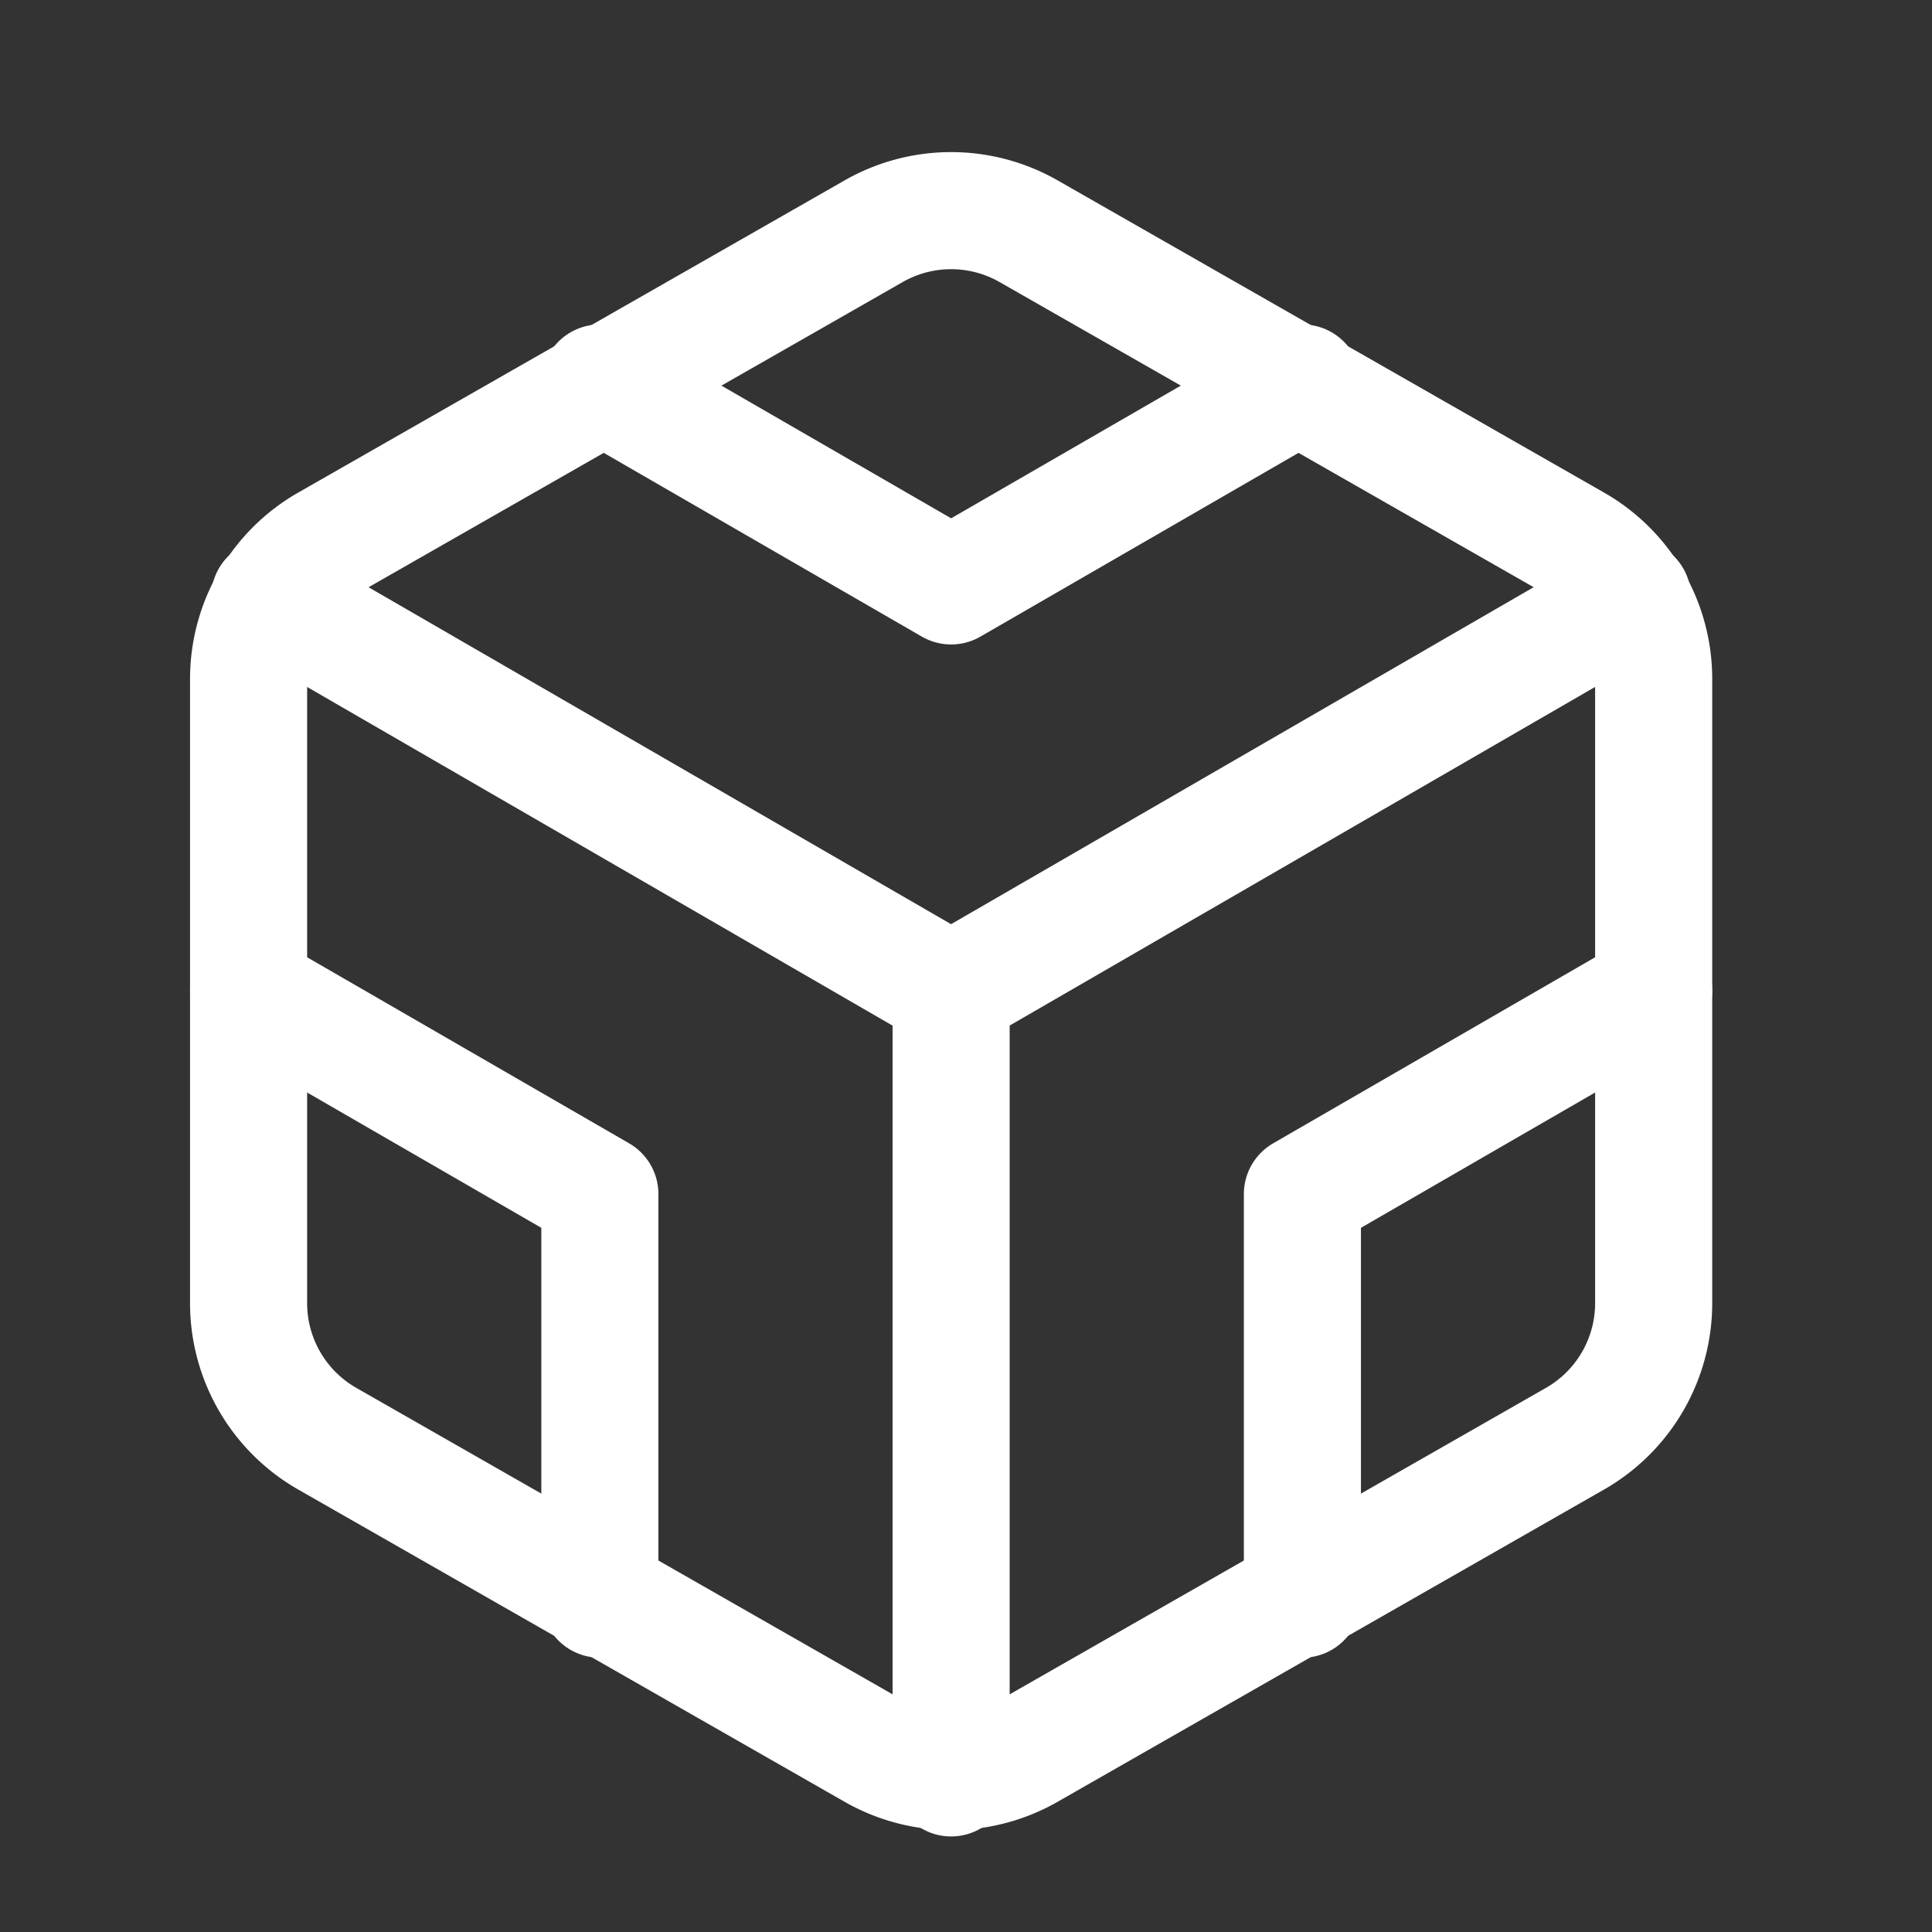 <svg width="33" height="33" viewBox="0 0 33 33" fill="none" xmlns="http://www.w3.org/2000/svg"><rect x="0" y="0" width="33" height="33" fill="#333333" stroke="none"/><path d="M28.246 22.262V11.595a2.666 2.666 0 00-1.333-2.307l-9.334-5.333a2.667 2.667 0 00-2.666 0L5.579 9.288a2.667 2.667 0 00-1.333 2.307v10.667a2.667 2.667 0 001.333 2.306l9.334 5.334a2.667 2.667 0 002.666 0l9.334-5.334a2.668 2.668 0 001.333-2.306z" stroke="#fff" stroke-width="2" stroke-linecap="round" stroke-linejoin="round"/><path d="M10.246 6.542l6 3.466 6-3.466m-12 20.773v-6.92l-6-3.467m24 0l-6 3.467v6.92M4.605 10.208l11.64 6.733 11.64-6.733m-11.639 20.16v-13.44" stroke="#fff" stroke-width="2" stroke-linecap="round" stroke-linejoin="round"/></svg>